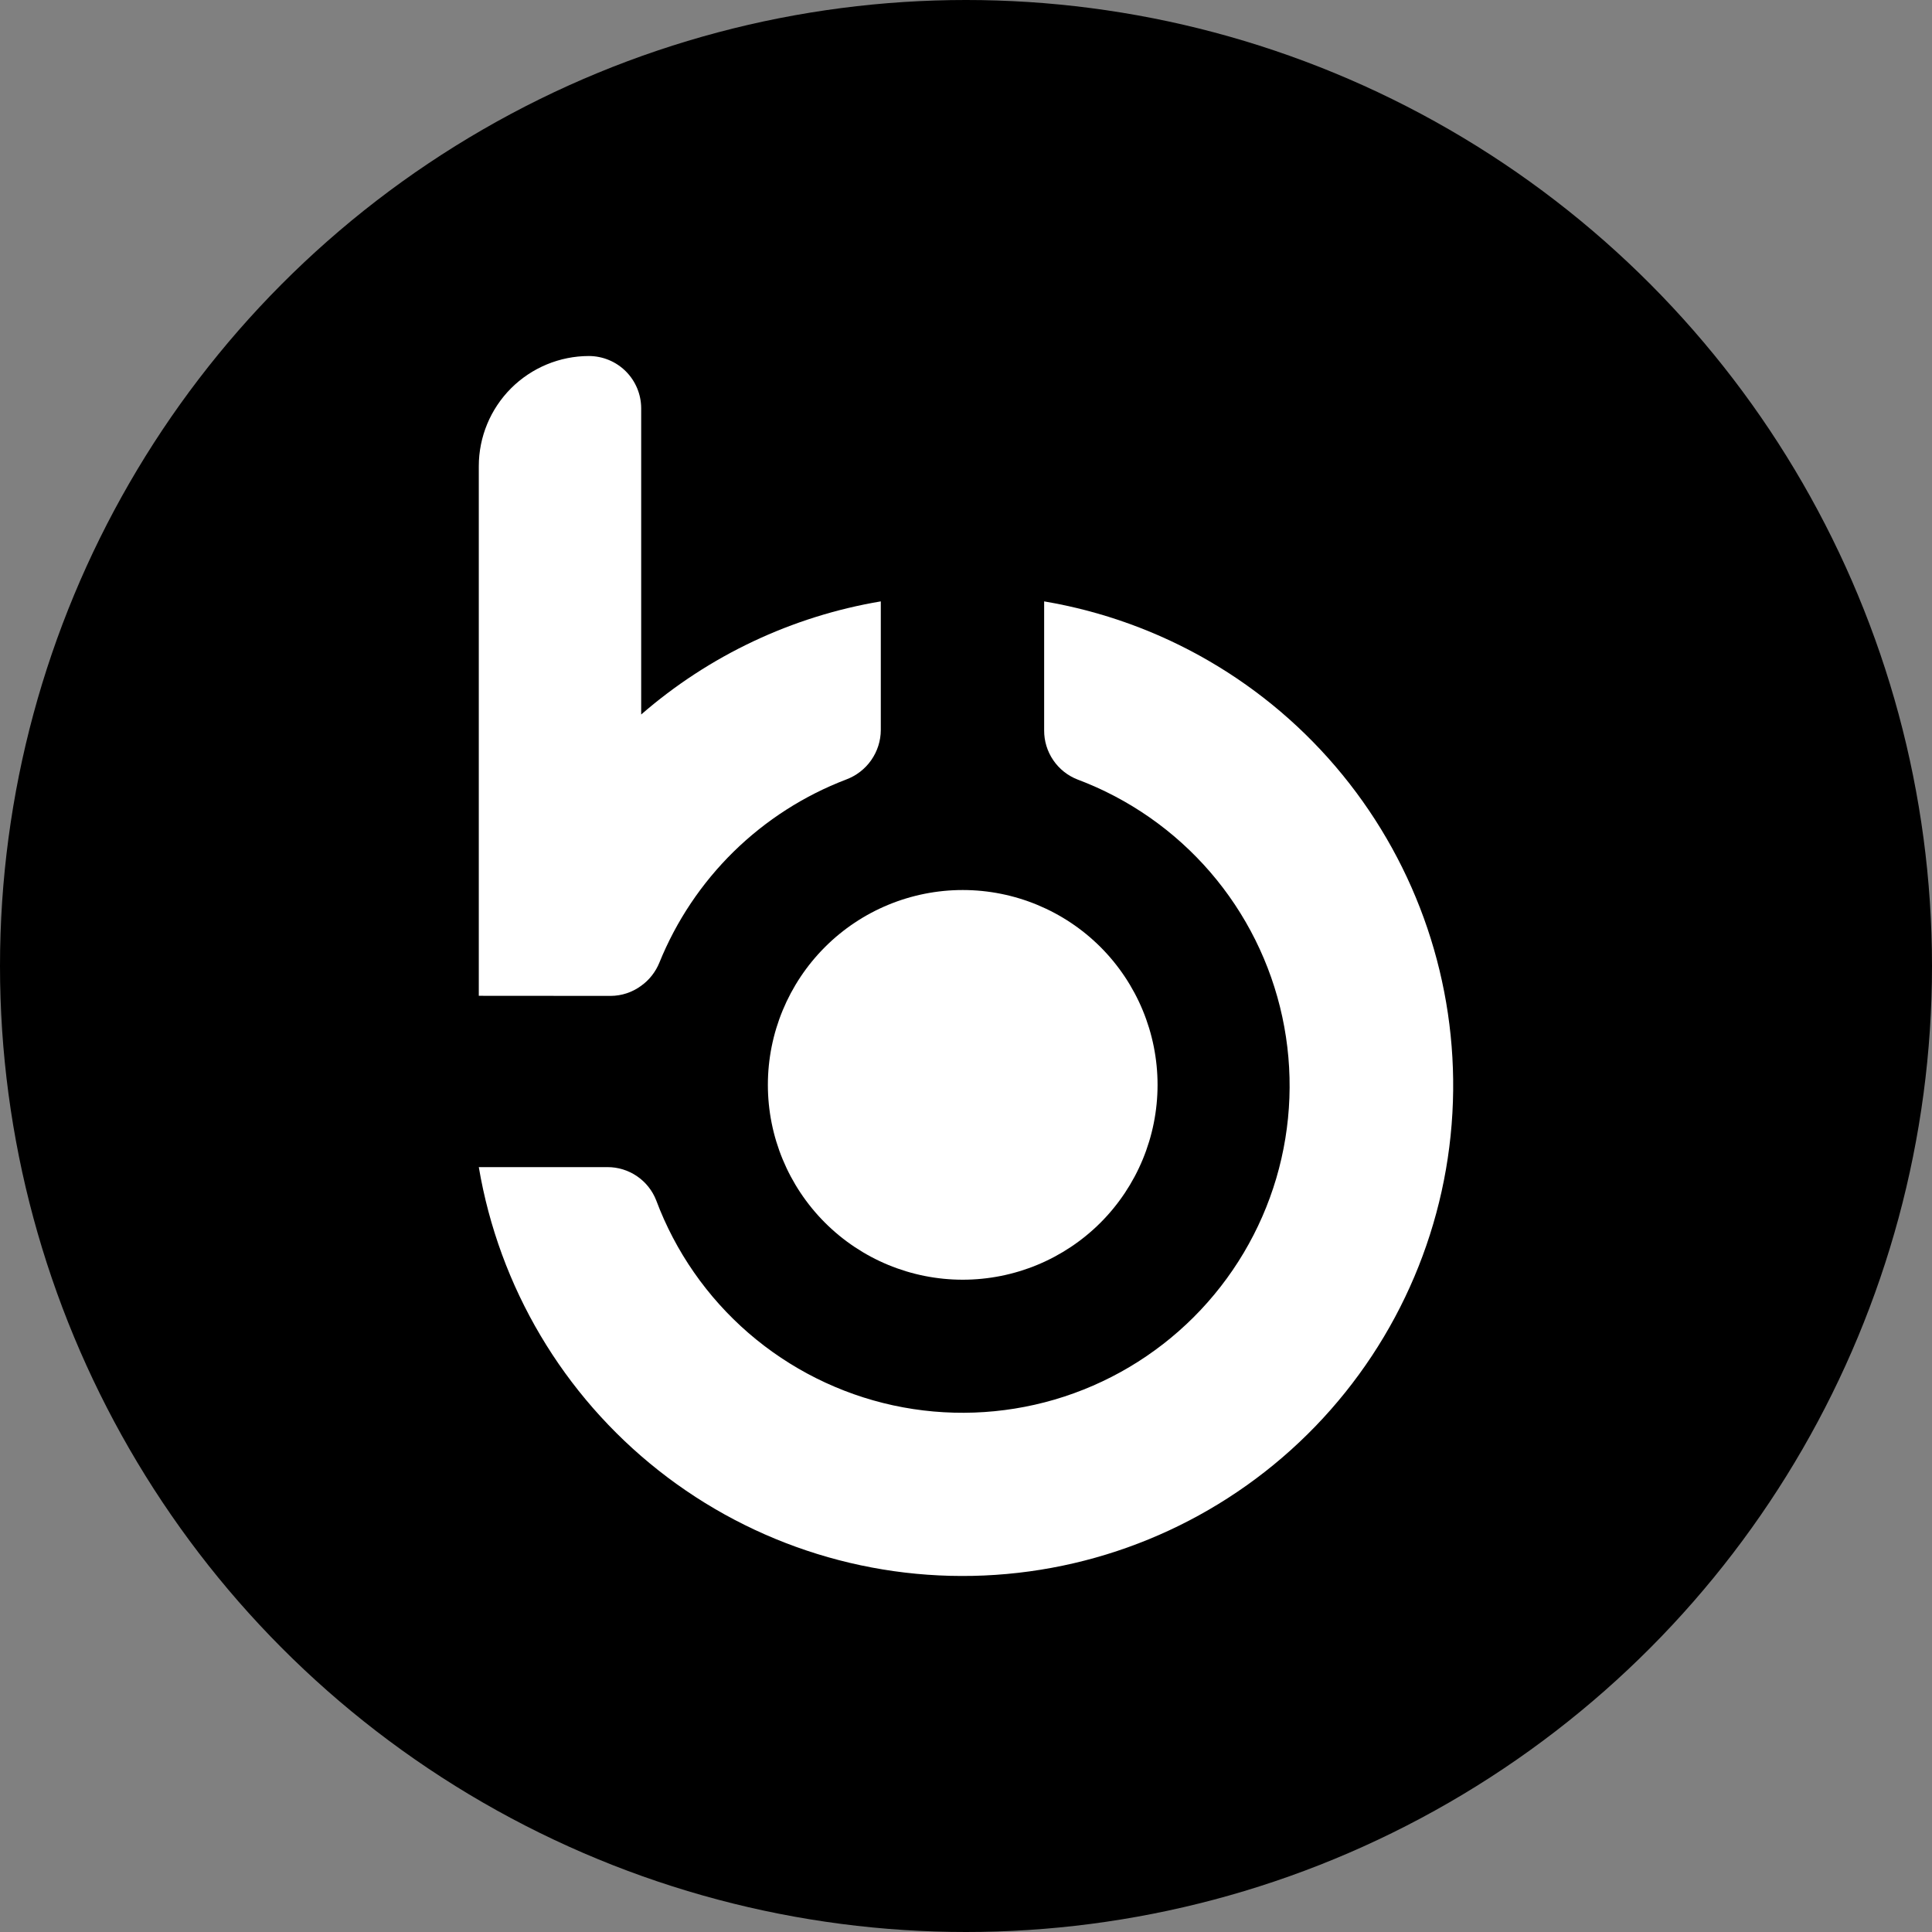 <svg width="100%" height="100%" viewBox="0 0 40 40" fill="none" xmlns="http://www.w3.org/2000/svg">
<rect x="0" y="0" width="40" height="40" fill="#808080" stroke="none"/>
<circle cx="20" cy="20" r="20" fill="black"/>
<path d="M30.081 22.809C29.998 25.326 28.982 27.721 27.232 29.532C25.482 31.342 23.122 32.438 20.61 32.606C18.098 32.775 15.612 32.005 13.636 30.445C11.659 28.885 10.333 26.647 9.913 24.164H12.576C12.794 24.163 13.008 24.229 13.188 24.352C13.368 24.474 13.507 24.649 13.586 24.852C13.983 25.913 14.641 26.858 15.497 27.599C16.354 28.34 17.383 28.855 18.49 29.096C19.597 29.336 20.747 29.295 21.834 28.977C22.922 28.658 23.911 28.071 24.713 27.271C25.515 26.47 26.103 25.481 26.424 24.395C26.744 23.308 26.787 22.158 26.548 21.051C26.309 19.943 25.796 18.913 25.056 18.055C24.316 17.198 23.373 16.539 22.312 16.14C22.107 16.061 21.93 15.921 21.806 15.738C21.682 15.556 21.616 15.34 21.618 15.12V12.451C24.043 12.861 26.238 14.136 27.794 16.041C29.351 17.946 30.163 20.351 30.081 22.809Z" fill="white"/>
<path d="M19.932 26.495C21.002 26.495 22.028 26.07 22.785 25.314C23.541 24.557 23.966 23.531 23.966 22.461C23.966 21.391 23.541 20.365 22.785 19.608C22.028 18.852 21.002 18.427 19.932 18.427C18.862 18.427 17.836 18.852 17.08 19.608C16.323 20.365 15.898 21.391 15.898 22.461C15.898 23.531 16.323 24.557 17.08 25.314C17.836 26.07 18.862 26.495 19.932 26.495ZM9.913 20.617V9.651C9.913 9.046 10.154 8.467 10.581 8.039C11.009 7.612 11.589 7.371 12.193 7.371C12.48 7.372 12.755 7.486 12.957 7.688C13.16 7.891 13.274 8.165 13.275 8.452V14.793C14.682 13.57 16.399 12.76 18.236 12.451V15.116C18.235 15.339 18.165 15.556 18.037 15.739C17.909 15.922 17.728 16.061 17.519 16.139C16.649 16.471 15.857 16.979 15.192 17.63C14.527 18.282 14.003 19.064 13.653 19.927C13.575 20.12 13.444 20.289 13.274 20.41C13.091 20.545 12.87 20.618 12.643 20.619L9.913 20.617Z" fill="white"/>
</svg>
